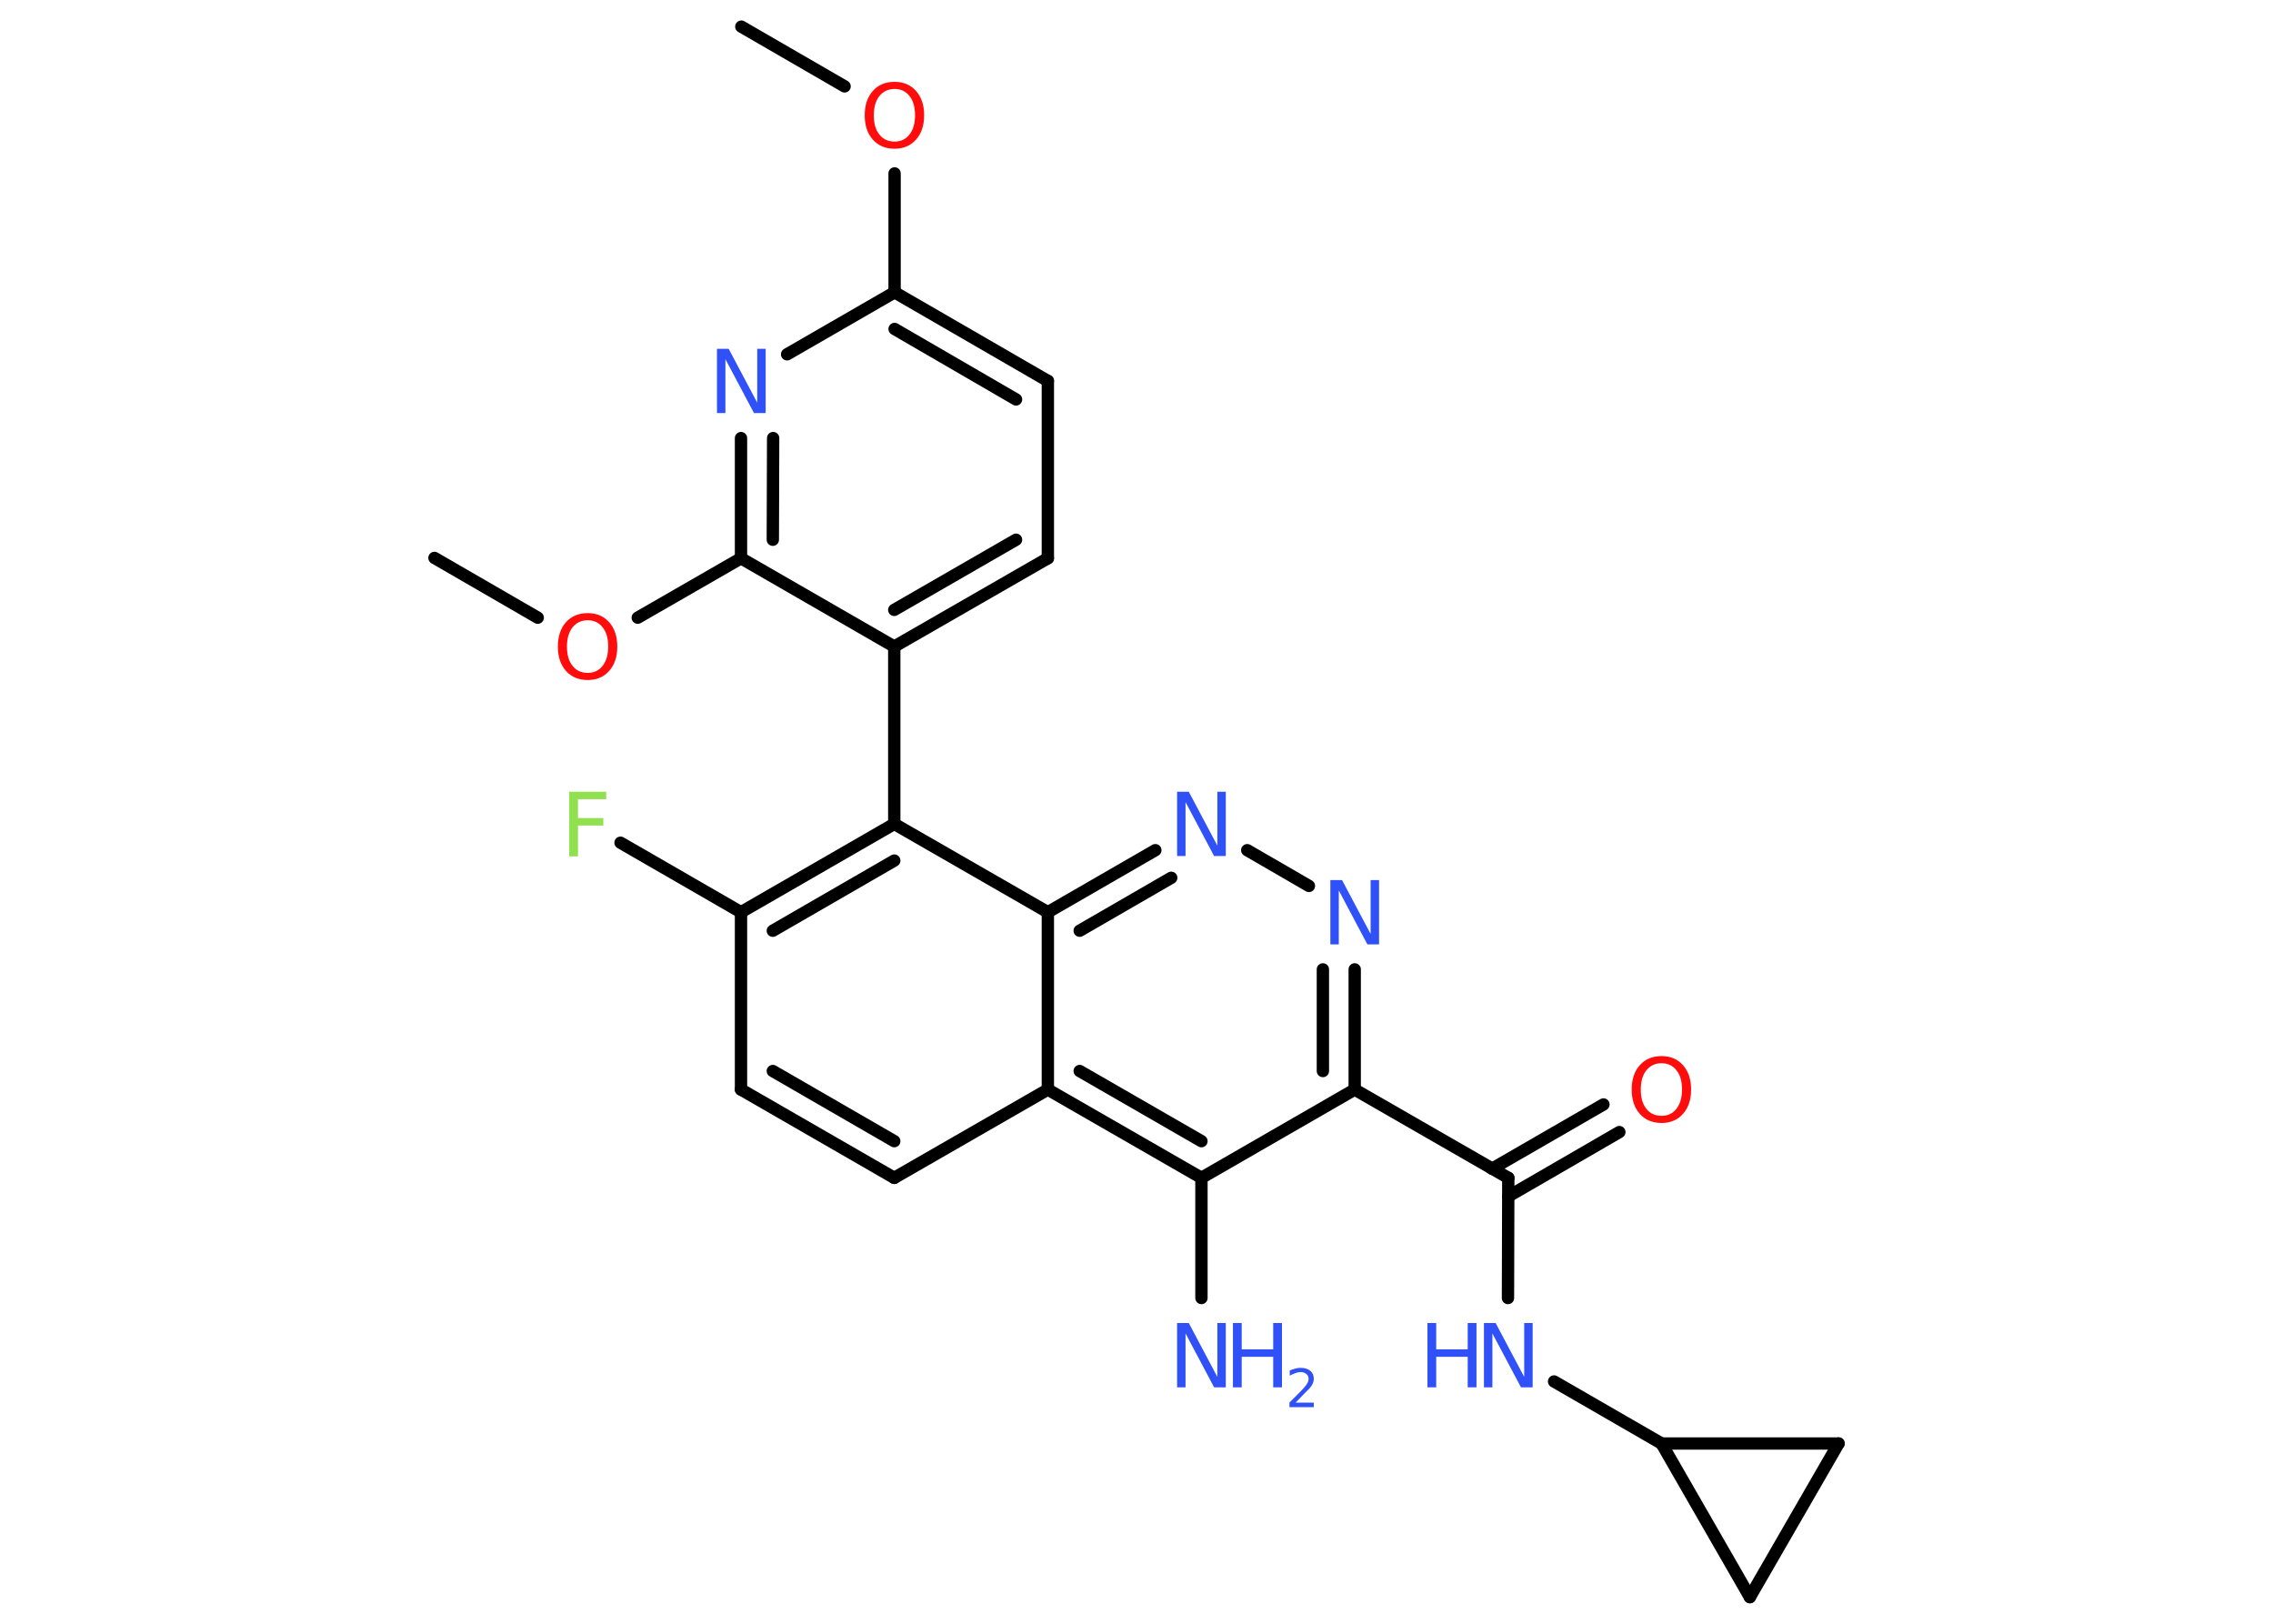 <?xml version='1.0' encoding='UTF-8'?>
<!DOCTYPE svg PUBLIC "-//W3C//DTD SVG 1.1//EN" "http://www.w3.org/Graphics/SVG/1.1/DTD/svg11.dtd">
<svg version='1.2' xmlns='http://www.w3.org/2000/svg' xmlns:xlink='http://www.w3.org/1999/xlink' width='70.0mm' height='50.0mm' viewBox='0 0 70.0 50.0'>
  <desc>Generated by the Chemistry Development Kit (http://github.com/cdk)</desc>
  <g stroke-linecap='round' stroke-linejoin='round' stroke='#000000' stroke-width='.38' fill='#3050F8'>
    <rect x='.0' y='.0' width='70.0' height='50.0' fill='#FFFFFF' stroke='none'/>
    <g id='mol1' class='mol'>
      <line id='mol1bnd1' class='bond' x1='22.83' y1='.82' x2='26.01' y2='2.66'/>
      <line id='mol1bnd2' class='bond' x1='27.55' y1='5.34' x2='27.55' y2='9.0'/>
      <g id='mol1bnd3' class='bond'>
        <line x1='32.27' y1='11.73' x2='27.55' y2='9.0'/>
        <line x1='31.29' y1='12.3' x2='27.55' y2='10.13'/>
      </g>
      <line id='mol1bnd4' class='bond' x1='32.27' y1='11.73' x2='32.27' y2='17.19'/>
      <g id='mol1bnd5' class='bond'>
        <line x1='27.54' y1='19.91' x2='32.27' y2='17.19'/>
        <line x1='27.54' y1='18.78' x2='31.29' y2='16.62'/>
      </g>
      <line id='mol1bnd6' class='bond' x1='27.54' y1='19.91' x2='27.54' y2='25.37'/>
      <g id='mol1bnd7' class='bond'>
        <line x1='27.54' y1='25.37' x2='22.82' y2='28.09'/>
        <line x1='27.54' y1='26.5' x2='23.8' y2='28.66'/>
      </g>
      <line id='mol1bnd8' class='bond' x1='22.82' y1='28.09' x2='19.11' y2='25.95'/>
      <line id='mol1bnd9' class='bond' x1='22.82' y1='28.09' x2='22.82' y2='33.55'/>
      <g id='mol1bnd10' class='bond'>
        <line x1='22.82' y1='33.55' x2='27.54' y2='36.27'/>
        <line x1='23.8' y1='32.98' x2='27.54' y2='35.14'/>
      </g>
      <line id='mol1bnd11' class='bond' x1='27.54' y1='36.27' x2='32.27' y2='33.55'/>
      <g id='mol1bnd12' class='bond'>
        <line x1='32.27' y1='33.55' x2='37.0' y2='36.27'/>
        <line x1='33.25' y1='32.98' x2='37.0' y2='35.14'/>
      </g>
      <line id='mol1bnd13' class='bond' x1='37.0' y1='36.27' x2='37.0' y2='39.97'/>
      <line id='mol1bnd14' class='bond' x1='37.0' y1='36.27' x2='41.72' y2='33.55'/>
      <line id='mol1bnd15' class='bond' x1='41.72' y1='33.55' x2='46.45' y2='36.27'/>
      <g id='mol1bnd16' class='bond'>
        <line x1='45.95' y1='35.99' x2='49.38' y2='34.01'/>
        <line x1='46.45' y1='36.84' x2='49.87' y2='34.86'/>
      </g>
      <line id='mol1bnd17' class='bond' x1='46.45' y1='36.27' x2='46.44' y2='39.97'/>
      <line id='mol1bnd18' class='bond' x1='47.86' y1='42.54' x2='51.17' y2='44.45'/>
      <line id='mol1bnd19' class='bond' x1='51.17' y1='44.45' x2='56.62' y2='44.45'/>
      <line id='mol1bnd20' class='bond' x1='56.62' y1='44.45' x2='53.89' y2='49.18'/>
      <line id='mol1bnd21' class='bond' x1='51.17' y1='44.45' x2='53.89' y2='49.18'/>
      <g id='mol1bnd22' class='bond'>
        <line x1='41.72' y1='33.55' x2='41.72' y2='29.85'/>
        <line x1='40.74' y1='32.98' x2='40.74' y2='29.85'/>
      </g>
      <line id='mol1bnd23' class='bond' x1='40.31' y1='27.28' x2='38.41' y2='26.18'/>
      <g id='mol1bnd24' class='bond'>
        <line x1='35.58' y1='26.18' x2='32.27' y2='28.09'/>
        <line x1='36.07' y1='27.03' x2='33.25' y2='28.66'/>
      </g>
      <line id='mol1bnd25' class='bond' x1='27.54' y1='25.37' x2='32.27' y2='28.09'/>
      <line id='mol1bnd26' class='bond' x1='32.27' y1='33.55' x2='32.27' y2='28.09'/>
      <line id='mol1bnd27' class='bond' x1='27.54' y1='19.91' x2='22.82' y2='17.19'/>
      <line id='mol1bnd28' class='bond' x1='22.82' y1='17.19' x2='19.64' y2='19.02'/>
      <line id='mol1bnd29' class='bond' x1='16.56' y1='19.02' x2='13.38' y2='17.18'/>
      <g id='mol1bnd30' class='bond'>
        <line x1='22.82' y1='13.49' x2='22.82' y2='17.19'/>
        <line x1='23.81' y1='13.49' x2='23.8' y2='16.62'/>
      </g>
      <line id='mol1bnd31' class='bond' x1='27.55' y1='9.0' x2='24.24' y2='10.91'/>
      <path id='mol1atm2' class='atom' d='M27.55 2.74q-.29 .0 -.47 .22q-.17 .22 -.17 .59q.0 .38 .17 .59q.17 .22 .47 .22q.29 .0 .46 -.22q.17 -.22 .17 -.59q.0 -.38 -.17 -.59q-.17 -.22 -.46 -.22zM27.55 2.52q.41 .0 .66 .28q.25 .28 .25 .75q.0 .47 -.25 .75q-.25 .28 -.66 .28q-.42 .0 -.67 -.28q-.25 -.28 -.25 -.75q.0 -.47 .25 -.75q.25 -.28 .67 -.28z' stroke='none' fill='#FF0D0D'/>
      <path id='mol1atm9' class='atom' d='M17.53 24.38h1.14v.23h-.87v.58h.78v.23h-.78v.95h-.27v-1.98z' stroke='none' fill='#90E050'/>
      <g id='mol1atm14' class='atom'>
        <path d='M36.25 40.74h.36l.88 1.66v-1.66h.26v1.98h-.36l-.88 -1.66v1.66h-.26v-1.98z' stroke='none'/>
        <path d='M37.97 40.74h.27v.81h.97v-.81h.27v1.98h-.27v-.94h-.97v.94h-.27v-1.98z' stroke='none'/>
        <path d='M39.9 43.19h.56v.14h-.75v-.14q.09 -.09 .25 -.25q.16 -.16 .2 -.21q.08 -.09 .11 -.15q.03 -.06 .03 -.12q.0 -.1 -.07 -.15q-.07 -.06 -.17 -.06q-.08 .0 -.16 .03q-.08 .03 -.18 .08v-.16q.1 -.04 .18 -.06q.08 -.02 .15 -.02q.19 .0 .3 .09q.11 .09 .11 .25q.0 .07 -.03 .14q-.03 .07 -.1 .15q-.02 .02 -.13 .13q-.11 .11 -.3 .31z' stroke='none'/>
      </g>
      <path id='mol1atm17' class='atom' d='M51.17 32.74q-.29 .0 -.47 .22q-.17 .22 -.17 .59q.0 .38 .17 .59q.17 .22 .47 .22q.29 .0 .46 -.22q.17 -.22 .17 -.59q.0 -.38 -.17 -.59q-.17 -.22 -.46 -.22zM51.17 32.52q.41 .0 .66 .28q.25 .28 .25 .75q.0 .47 -.25 .75q-.25 .28 -.66 .28q-.42 .0 -.67 -.28q-.25 -.28 -.25 -.75q.0 -.47 .25 -.75q.25 -.28 .67 -.28z' stroke='none' fill='#FF0D0D'/>
      <g id='mol1atm18' class='atom'>
        <path d='M45.7 40.74h.36l.88 1.66v-1.66h.26v1.98h-.36l-.88 -1.66v1.66h-.26v-1.98z' stroke='none'/>
        <path d='M43.96 40.74h.27v.81h.97v-.81h.27v1.98h-.27v-.94h-.97v.94h-.27v-1.98z' stroke='none'/>
      </g>
      <path id='mol1atm22' class='atom' d='M40.97 27.1h.36l.88 1.66v-1.66h.26v1.98h-.36l-.88 -1.66v1.66h-.26v-1.98z' stroke='none'/>
      <path id='mol1atm23' class='atom' d='M36.25 24.38h.36l.88 1.66v-1.66h.26v1.98h-.36l-.88 -1.66v1.66h-.26v-1.98z' stroke='none'/>
      <path id='mol1atm26' class='atom' d='M18.1 19.1q-.29 .0 -.47 .22q-.17 .22 -.17 .59q.0 .38 .17 .59q.17 .22 .47 .22q.29 .0 .46 -.22q.17 -.22 .17 -.59q.0 -.38 -.17 -.59q-.17 -.22 -.46 -.22zM18.1 18.88q.41 .0 .66 .28q.25 .28 .25 .75q.0 .47 -.25 .75q-.25 .28 -.66 .28q-.42 .0 -.67 -.28q-.25 -.28 -.25 -.75q.0 -.47 .25 -.75q.25 -.28 .67 -.28z' stroke='none' fill='#FF0D0D'/>
      <path id='mol1atm28' class='atom' d='M22.08 10.74h.36l.88 1.66v-1.66h.26v1.98h-.36l-.88 -1.66v1.66h-.26v-1.98z' stroke='none'/>
    </g>
  </g>
</svg>
